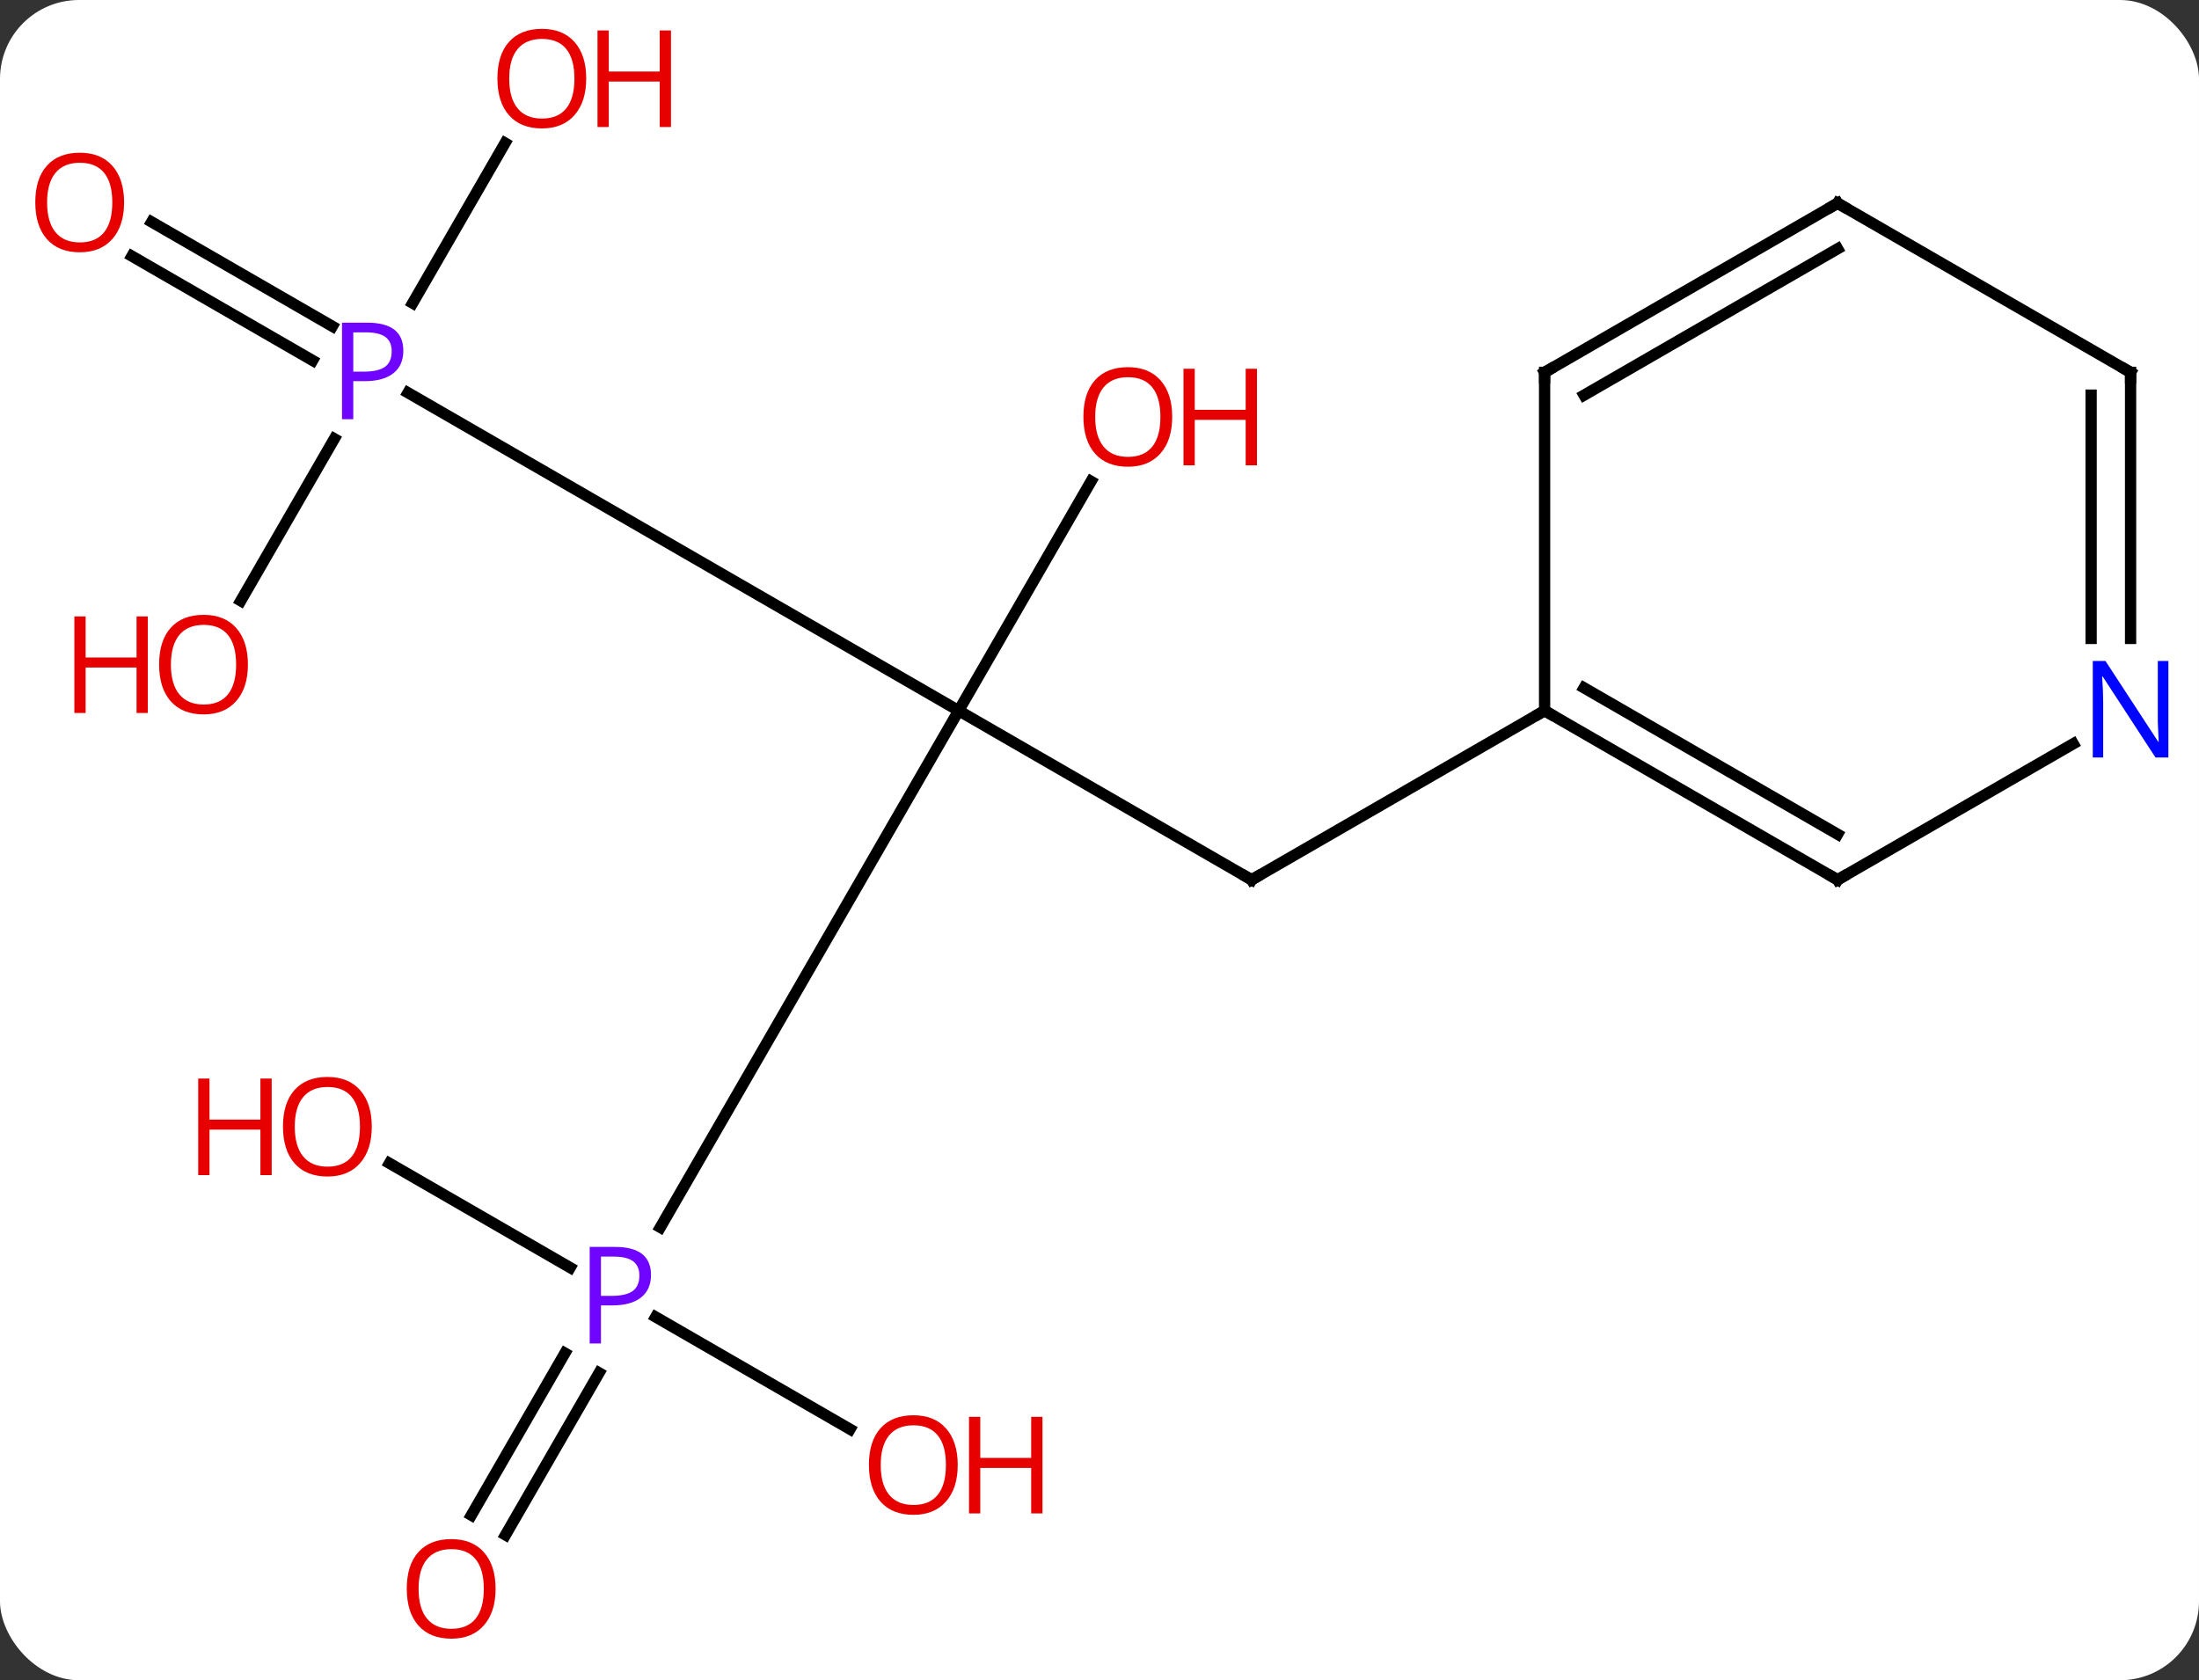 <svg width="195" viewBox="0 0 195 149" style="fill-opacity:1; color-rendering:auto; color-interpolation:auto; text-rendering:auto; stroke:black; stroke-linecap:square; stroke-miterlimit:10; shape-rendering:auto; stroke-opacity:1; fill:black; stroke-dasharray:none; font-weight:normal; stroke-width:1; font-family:'Open Sans'; font-style:normal; stroke-linejoin:miter; font-size:12; stroke-dashoffset:0; image-rendering:auto;" height="149" class="cas-substance-image" xmlns:xlink="http://www.w3.org/1999/xlink" xmlns="http://www.w3.org/2000/svg"><rect x="0" y="0" width="195" height="149" fill="#333333" stroke="none"/><svg class="cas-substance-single-component"><rect y="0" x="0" width="195" stroke="none" ry="7" rx="7" height="149" fill="white" class="cas-substance-group"/><svg y="0" x="0" width="195" viewBox="0 0 195 149" style="fill:black;" height="149" class="cas-substance-single-component-image"><svg><g><g transform="translate(98,74)" style="text-rendering:geometricPrecision; color-rendering:optimizeQuality; color-interpolation:linearRGB; stroke-linecap:butt; image-rendering:optimizeQuality;"><line y2="4.02" y1="-10.98" x2="12.99" x1="-12.99" style="fill:none;"/><line y2="-39.172" y1="-10.98" x2="-61.822" x1="-12.99" style="fill:none;"/><line y2="34.842" y1="-10.98" x2="-39.446" x1="-12.99" style="fill:none;"/><line y2="-31.315" y1="-10.98" x2="-1.251" x1="-12.99" style="fill:none;"/><line y2="-10.98" y1="4.02" x2="38.97" x1="12.99" style="fill:none;"/><line y2="-54.317" y1="-45.065" x2="-84.553" x1="-68.529" style="fill:none;"/><line y2="-51.286" y1="-42.034" x2="-86.303" x1="-70.279" style="fill:none;"/><line y2="-20.722" y1="-35.092" x2="-76.65" x1="-68.353" style="fill:none;"/><line y2="-61.315" y1="-47.118" x2="-53.214" x1="-61.409" style="fill:none;"/><line y2="60.366" y1="45.993" x2="-56.202" x1="-47.905" style="fill:none;"/><line y2="62.116" y1="47.743" x2="-53.171" x1="-44.874" style="fill:none;"/><line y2="52.739" y1="42.788" x2="-22.624" x1="-39.859" style="fill:none;"/><line y2="29.159" y1="38.41" x2="-63.465" x1="-47.441" style="fill:none;"/><line y2="-40.98" y1="-10.98" x2="38.97" x1="38.97" style="fill:none;"/><line y2="4.02" y1="-10.98" x2="64.953" x1="38.97" style="fill:none;"/><line y2="-0.021" y1="-13.001" x2="64.953" x1="42.47" style="fill:none;"/><line y2="-55.98" y1="-40.98" x2="64.953" x1="38.97" style="fill:none;"/><line y2="-51.939" y1="-38.959" x2="64.953" x1="42.47" style="fill:none;"/><line y2="-8.045" y1="4.02" x2="85.849" x1="64.953" style="fill:none;"/><line y2="-40.98" y1="-55.98" x2="90.933" x1="64.953" style="fill:none;"/><line y2="-40.98" y1="-17.386" x2="90.933" x1="90.933" style="fill:none;"/><line y2="-38.959" y1="-17.386" x2="87.433" x1="87.433" style="fill:none;"/><path style="fill:none; stroke-miterlimit:5;" d="M12.557 3.77 L12.99 4.02 L13.423 3.77"/></g><g transform="translate(98,74)" style="stroke-linecap:butt; fill:rgb(111,5,255); text-rendering:geometricPrecision; color-rendering:optimizeQuality; image-rendering:optimizeQuality; font-family:'Open Sans'; stroke:rgb(111,5,255); color-interpolation:linearRGB; stroke-miterlimit:5;"><path style="stroke:none;" d="M-62.234 -42.902 Q-62.234 -41.589 -63.125 -40.894 Q-64.016 -40.199 -65.656 -40.199 L-66.672 -40.199 L-66.672 -36.824 L-67.672 -36.824 L-67.672 -45.386 L-65.437 -45.386 Q-62.234 -45.386 -62.234 -42.902 ZM-66.672 -41.042 L-65.766 -41.042 Q-64.453 -41.042 -63.859 -41.472 Q-63.266 -41.902 -63.266 -42.855 Q-63.266 -43.699 -63.82 -44.113 Q-64.375 -44.527 -65.562 -44.527 L-66.672 -44.527 L-66.672 -41.042 Z"/><path style="stroke:none;" d="M-40.271 39.058 Q-40.271 40.371 -41.162 41.066 Q-42.053 41.761 -43.693 41.761 L-44.709 41.761 L-44.709 45.136 L-45.709 45.136 L-45.709 36.574 L-43.474 36.574 Q-40.271 36.574 -40.271 39.058 ZM-44.709 40.917 L-43.803 40.917 Q-42.49 40.917 -41.896 40.488 Q-41.303 40.058 -41.303 39.105 Q-41.303 38.261 -41.857 37.847 Q-42.412 37.433 -43.599 37.433 L-44.709 37.433 L-44.709 40.917 Z"/><path style="fill:rgb(230,0,0); stroke:none;" d="M5.947 -37.033 Q5.947 -34.971 4.908 -33.791 Q3.869 -32.611 2.026 -32.611 Q0.135 -32.611 -0.896 -33.776 Q-1.927 -34.94 -1.927 -37.049 Q-1.927 -39.143 -0.896 -40.291 Q0.135 -41.44 2.026 -41.44 Q3.885 -41.44 4.916 -40.268 Q5.947 -39.096 5.947 -37.033 ZM-0.881 -37.033 Q-0.881 -35.299 -0.138 -34.393 Q0.604 -33.486 2.026 -33.486 Q3.447 -33.486 4.174 -34.385 Q4.901 -35.283 4.901 -37.033 Q4.901 -38.768 4.174 -39.658 Q3.447 -40.549 2.026 -40.549 Q0.604 -40.549 -0.138 -39.651 Q-0.881 -38.752 -0.881 -37.033 Z"/><path style="fill:rgb(230,0,0); stroke:none;" d="M13.463 -32.736 L12.463 -32.736 L12.463 -36.768 L7.947 -36.768 L7.947 -32.736 L6.947 -32.736 L6.947 -41.299 L7.947 -41.299 L7.947 -37.658 L12.463 -37.658 L12.463 -41.299 L13.463 -41.299 L13.463 -32.736 Z"/><path style="fill:rgb(230,0,0); stroke:none;" d="M-86.996 -56.05 Q-86.996 -53.988 -88.035 -52.808 Q-89.074 -51.628 -90.917 -51.628 Q-92.808 -51.628 -93.839 -52.792 Q-94.871 -53.957 -94.871 -56.066 Q-94.871 -58.16 -93.839 -59.308 Q-92.808 -60.457 -90.917 -60.457 Q-89.058 -60.457 -88.027 -59.285 Q-86.996 -58.113 -86.996 -56.05 ZM-93.824 -56.05 Q-93.824 -54.316 -93.081 -53.41 Q-92.339 -52.503 -90.917 -52.503 Q-89.496 -52.503 -88.769 -53.402 Q-88.042 -54.3 -88.042 -56.05 Q-88.042 -57.785 -88.769 -58.675 Q-89.496 -59.566 -90.917 -59.566 Q-92.339 -59.566 -93.081 -58.667 Q-93.824 -57.769 -93.824 -56.05 Z"/><path style="fill:rgb(230,0,0); stroke:none;" d="M-76.016 -15.07 Q-76.016 -13.008 -77.055 -11.828 Q-78.094 -10.648 -79.937 -10.648 Q-81.828 -10.648 -82.859 -11.812 Q-83.891 -12.977 -83.891 -15.086 Q-83.891 -17.18 -82.859 -18.328 Q-81.828 -19.477 -79.937 -19.477 Q-78.078 -19.477 -77.047 -18.305 Q-76.016 -17.133 -76.016 -15.07 ZM-82.844 -15.07 Q-82.844 -13.336 -82.101 -12.43 Q-81.359 -11.523 -79.937 -11.523 Q-78.516 -11.523 -77.789 -12.422 Q-77.062 -13.32 -77.062 -15.07 Q-77.062 -16.805 -77.789 -17.695 Q-78.516 -18.586 -79.937 -18.586 Q-81.359 -18.586 -82.101 -17.688 Q-82.844 -16.789 -82.844 -15.07 Z"/><path style="fill:rgb(230,0,0); stroke:none;" d="M-84.891 -10.773 L-85.891 -10.773 L-85.891 -14.805 L-90.406 -14.805 L-90.406 -10.773 L-91.406 -10.773 L-91.406 -19.336 L-90.406 -19.336 L-90.406 -15.695 L-85.891 -15.695 L-85.891 -19.336 L-84.891 -19.336 L-84.891 -10.773 Z"/><path style="fill:rgb(230,0,0); stroke:none;" d="M-46.016 -67.033 Q-46.016 -64.971 -47.055 -63.791 Q-48.094 -62.611 -49.937 -62.611 Q-51.828 -62.611 -52.859 -63.776 Q-53.891 -64.94 -53.891 -67.049 Q-53.891 -69.143 -52.859 -70.291 Q-51.828 -71.44 -49.937 -71.44 Q-48.078 -71.44 -47.047 -70.268 Q-46.016 -69.096 -46.016 -67.033 ZM-52.844 -67.033 Q-52.844 -65.299 -52.101 -64.393 Q-51.359 -63.486 -49.937 -63.486 Q-48.516 -63.486 -47.789 -64.385 Q-47.062 -65.283 -47.062 -67.033 Q-47.062 -68.768 -47.789 -69.658 Q-48.516 -70.549 -49.937 -70.549 Q-51.359 -70.549 -52.101 -69.65 Q-52.844 -68.752 -52.844 -67.033 Z"/><path style="fill:rgb(230,0,0); stroke:none;" d="M-38.5 -62.736 L-39.5 -62.736 L-39.5 -66.768 L-44.016 -66.768 L-44.016 -62.736 L-45.016 -62.736 L-45.016 -71.299 L-44.016 -71.299 L-44.016 -67.658 L-39.5 -67.658 L-39.5 -71.299 L-38.5 -71.299 L-38.5 -62.736 Z"/><path style="fill:rgb(230,0,0); stroke:none;" d="M-54.053 66.893 Q-54.053 68.955 -55.092 70.135 Q-56.131 71.315 -57.974 71.315 Q-59.865 71.315 -60.896 70.15 Q-61.928 68.986 -61.928 66.877 Q-61.928 64.783 -60.896 63.635 Q-59.865 62.486 -57.974 62.486 Q-56.115 62.486 -55.084 63.658 Q-54.053 64.83 -54.053 66.893 ZM-60.881 66.893 Q-60.881 68.627 -60.138 69.533 Q-59.396 70.44 -57.974 70.44 Q-56.553 70.44 -55.826 69.541 Q-55.099 68.643 -55.099 66.893 Q-55.099 65.158 -55.826 64.268 Q-56.553 63.377 -57.974 63.377 Q-59.396 63.377 -60.138 64.275 Q-60.881 65.174 -60.881 66.893 Z"/><path style="fill:rgb(230,0,0); stroke:none;" d="M-13.072 55.91 Q-13.072 57.972 -14.112 59.152 Q-15.151 60.332 -16.994 60.332 Q-18.885 60.332 -19.916 59.167 Q-20.948 58.003 -20.948 55.894 Q-20.948 53.8 -19.916 52.652 Q-18.885 51.503 -16.994 51.503 Q-15.135 51.503 -14.104 52.675 Q-13.072 53.847 -13.072 55.91 ZM-19.901 55.91 Q-19.901 57.644 -19.158 58.55 Q-18.416 59.457 -16.994 59.457 Q-15.572 59.457 -14.846 58.558 Q-14.119 57.66 -14.119 55.91 Q-14.119 54.175 -14.846 53.285 Q-15.572 52.394 -16.994 52.394 Q-18.416 52.394 -19.158 53.292 Q-19.901 54.191 -19.901 55.91 Z"/><path style="fill:rgb(230,0,0); stroke:none;" d="M-5.557 60.207 L-6.557 60.207 L-6.557 56.175 L-11.072 56.175 L-11.072 60.207 L-12.072 60.207 L-12.072 51.644 L-11.072 51.644 L-11.072 55.285 L-6.557 55.285 L-6.557 51.644 L-5.557 51.644 L-5.557 60.207 Z"/><path style="fill:rgb(230,0,0); stroke:none;" d="M-65.032 25.91 Q-65.032 27.972 -66.072 29.152 Q-67.111 30.332 -68.954 30.332 Q-70.845 30.332 -71.876 29.168 Q-72.907 28.003 -72.907 25.894 Q-72.907 23.8 -71.876 22.652 Q-70.845 21.503 -68.954 21.503 Q-67.095 21.503 -66.064 22.675 Q-65.032 23.847 -65.032 25.91 ZM-71.861 25.91 Q-71.861 27.644 -71.118 28.55 Q-70.376 29.457 -68.954 29.457 Q-67.532 29.457 -66.806 28.558 Q-66.079 27.66 -66.079 25.91 Q-66.079 24.175 -66.806 23.285 Q-67.532 22.394 -68.954 22.394 Q-70.376 22.394 -71.118 23.293 Q-71.861 24.191 -71.861 25.91 Z"/><path style="fill:rgb(230,0,0); stroke:none;" d="M-73.907 30.207 L-74.907 30.207 L-74.907 26.175 L-79.423 26.175 L-79.423 30.207 L-80.423 30.207 L-80.423 21.644 L-79.423 21.644 L-79.423 25.285 L-74.907 25.285 L-74.907 21.644 L-73.907 21.644 L-73.907 30.207 Z"/><path style="fill:none; stroke:black;" d="M39.403 -10.73 L38.97 -10.98 L38.537 -10.73"/><path style="fill:none; stroke:black;" d="M38.97 -40.48 L38.97 -40.98 L39.403 -41.23"/><path style="fill:none; stroke:black;" d="M64.52 3.77 L64.953 4.02 L65.386 3.77"/><path style="fill:none; stroke:black;" d="M64.52 -55.73 L64.953 -55.98 L65.386 -55.73"/><path style="fill:rgb(0,5,255); stroke:none;" d="M94.285 -6.824 L93.144 -6.824 L88.456 -14.011 L88.41 -14.011 Q88.503 -12.746 88.503 -11.699 L88.503 -6.824 L87.581 -6.824 L87.581 -15.386 L88.706 -15.386 L93.378 -8.23 L93.425 -8.23 Q93.425 -8.386 93.378 -9.246 Q93.331 -10.105 93.347 -10.48 L93.347 -15.386 L94.285 -15.386 L94.285 -6.824 Z"/><path style="fill:none; stroke:black;" d="M90.5 -41.23 L90.933 -40.98 L90.933 -40.48"/></g></g></svg></svg></svg></svg>